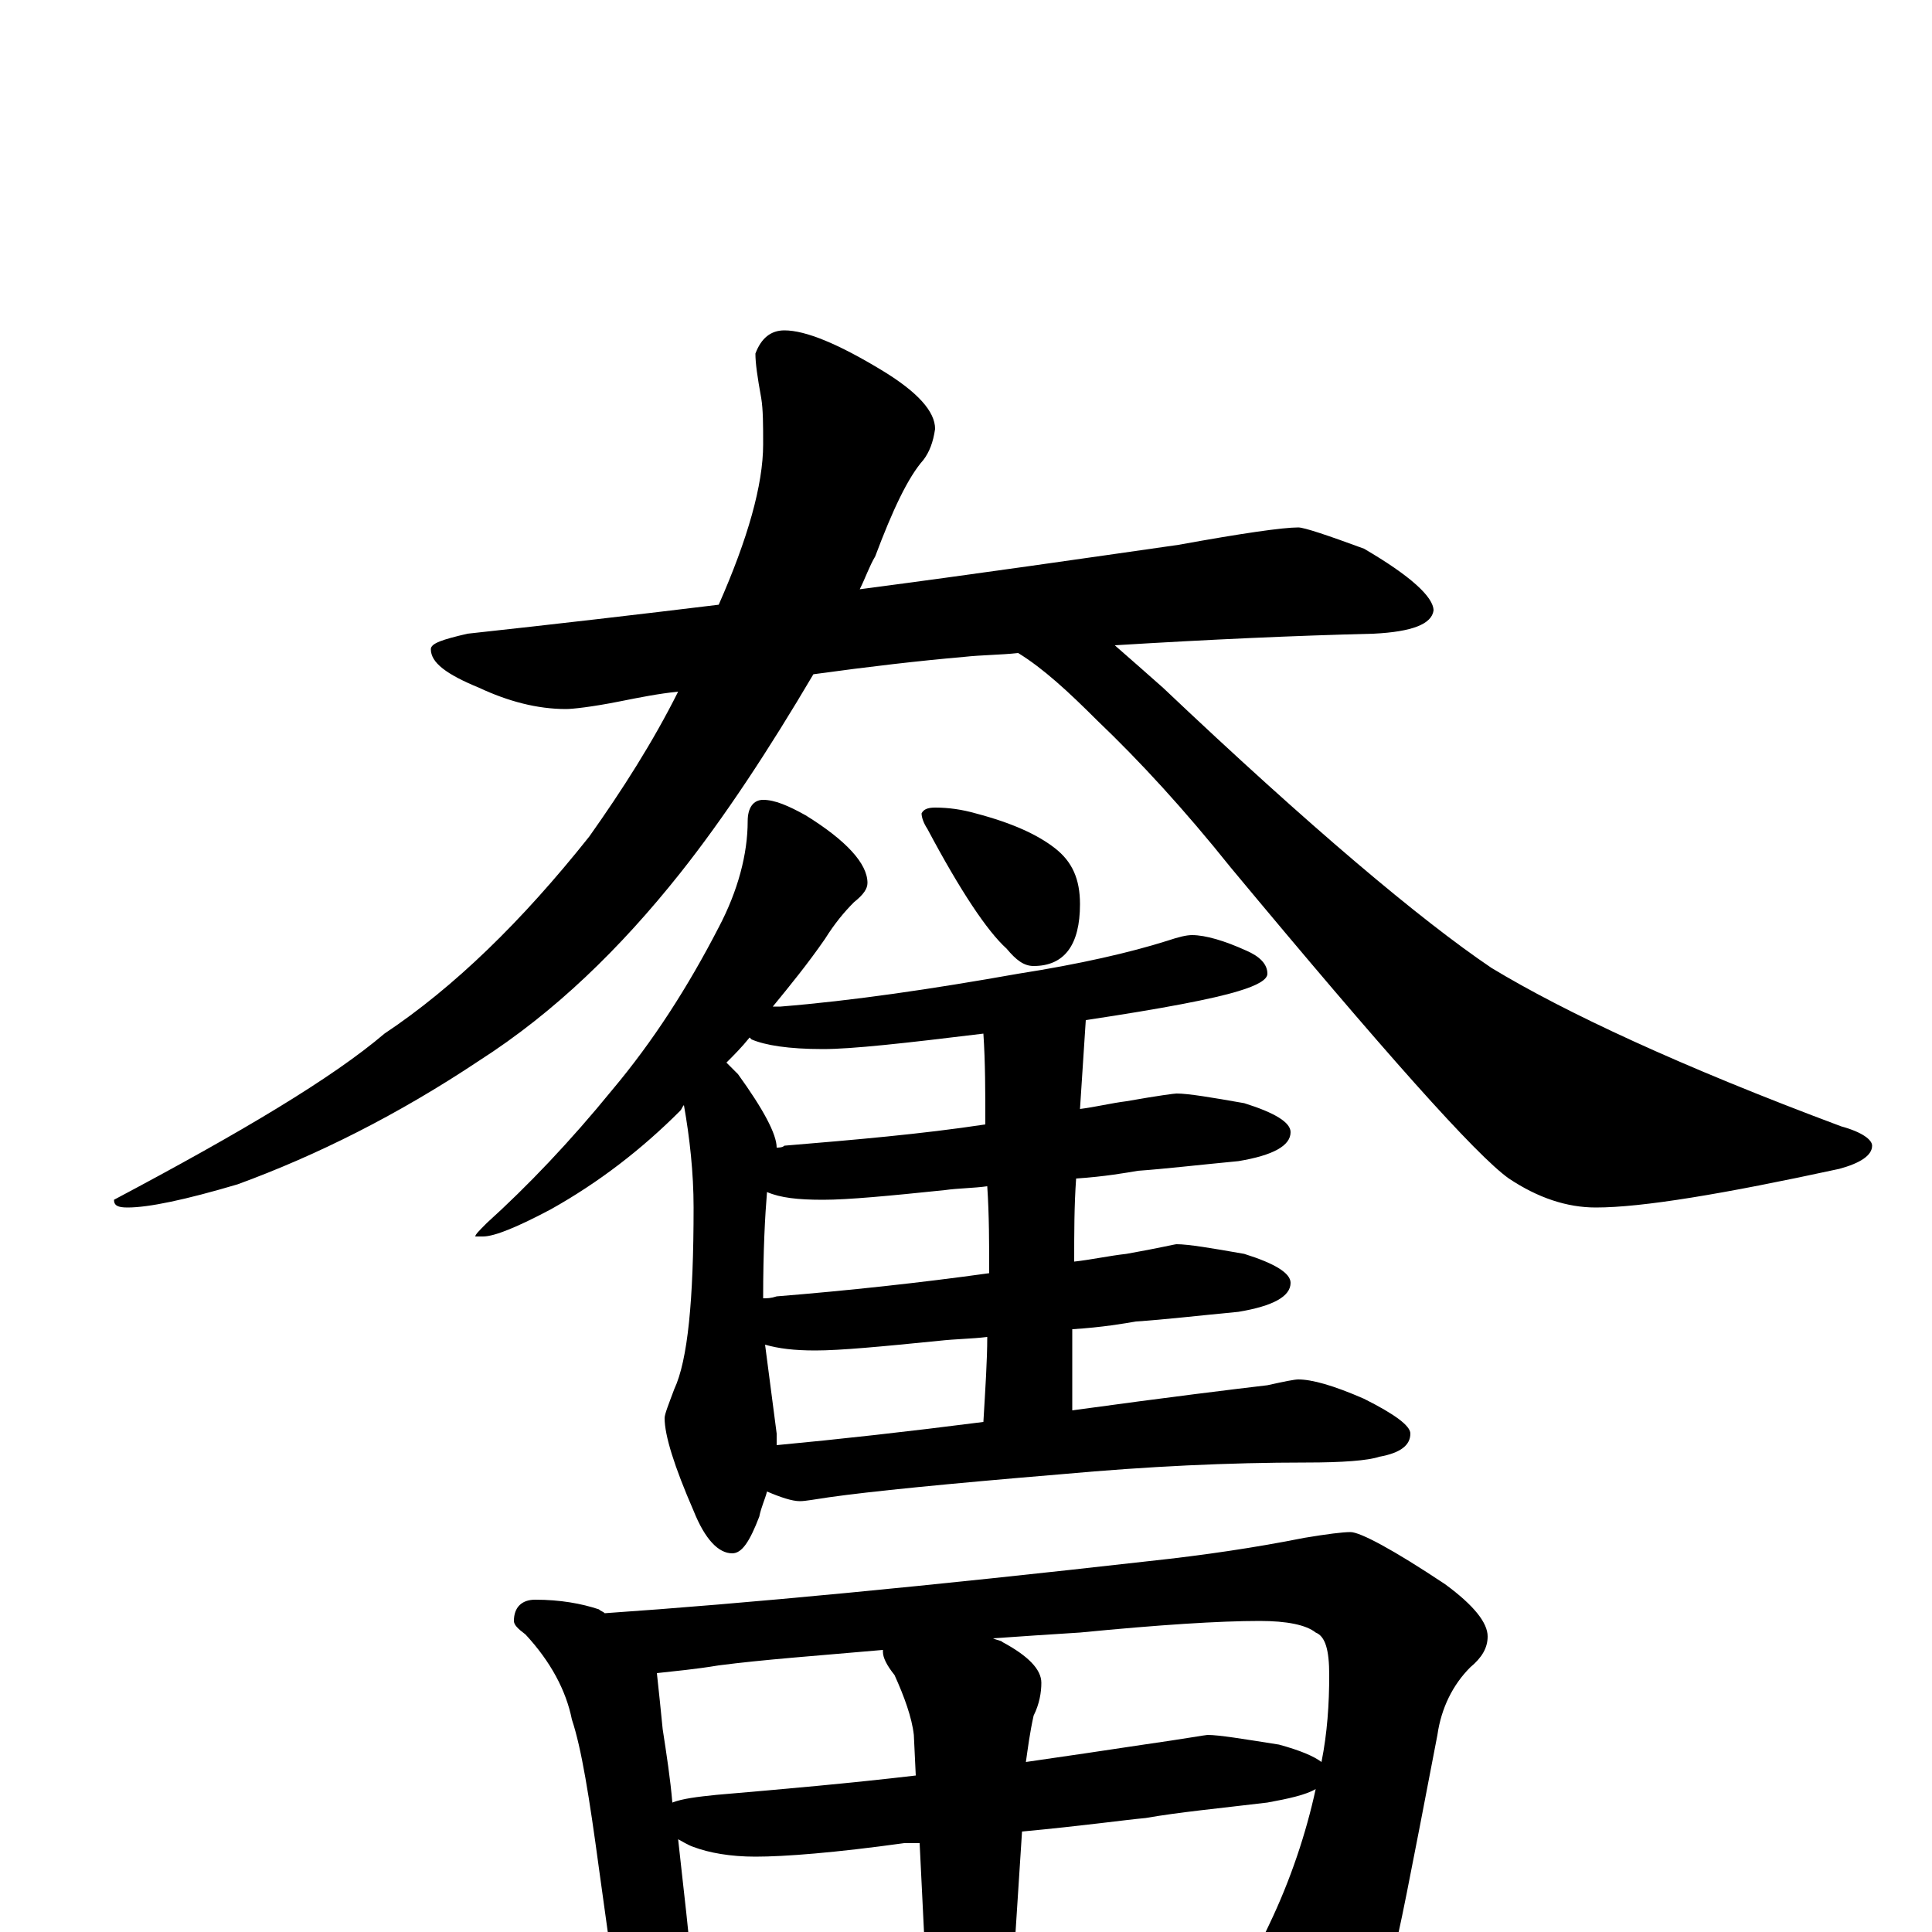 <?xml version="1.0" encoding="utf-8" ?>
<!DOCTYPE svg PUBLIC "-//W3C//DTD SVG 1.1//EN" "http://www.w3.org/Graphics/SVG/1.1/DTD/svg11.dtd">
<svg version="1.1" id="Layer_1" xmlns="http://www.w3.org/2000/svg" xmlns:xlink="http://www.w3.org/1999/xlink" x="0px" y="145px" width="1000px" height="1000px" viewBox="0 0 1000 1000" enable-background="new 0 0 1000 1000" xml:space="preserve">
<g id="Layer_1">
<path id="glyph" transform="matrix(1 0 0 -1 0 1000)" d="M672,727C675,727 687,723 706,716C730,702 742,691 742,684C741,677 731,673 711,672C670,671 626,669 577,666C585,659 593,652 602,644C678,572 735,524 772,499C810,476 870,448 953,417C964,414 969,410 969,407C969,402 963,398 952,395C892,382 850,375 826,375C811,375 796,380 781,390C764,402 716,456 637,551C613,581 590,606 568,627C553,642 540,654 527,662C518,661 508,661 499,660C476,658 450,655 421,651C398,612 375,577 352,548C321,509 287,476 248,451C206,423 164,402 123,387C96,379 77,375 66,375C61,375 59,376 59,379C125,414 172,442 199,465C235,489 270,523 305,567C322,591 338,616 351,642C341,641 331,639 321,637C306,634 296,633 293,633C278,633 263,637 248,644C231,651 223,657 223,664C223,667 229,669 242,672C288,677 331,682 372,687C387,721 395,749 395,770C395,780 395,788 394,794C392,805 391,812 391,817C394,825 399,829 406,829C417,829 434,822 457,808C475,797 484,787 484,778C483,771 481,766 478,762C470,753 462,736 453,712C450,707 448,701 445,695C506,703 561,711 610,718C643,724 664,727 672,727M395,586C401,586 408,583 417,578C438,565 449,553 449,543C449,540 447,537 442,533C437,528 432,522 427,514C418,501 409,490 400,479C401,479 403,479 404,479C441,482 482,488 527,496C559,501 585,507 604,513C610,515 614,516 617,516C624,516 634,513 645,508C652,505 656,501 656,496C656,493 651,490 641,487C628,483 602,478 562,472C561,457 560,441 559,426C567,427 575,429 583,430C600,433 608,434 609,434C615,434 627,432 644,429C660,424 668,419 668,414C668,407 659,402 641,399C620,397 603,395 589,394C583,393 572,391 557,390C556,376 556,362 556,347C565,348 574,350 583,351C600,354 608,356 609,356C615,356 627,354 644,351C660,346 668,341 668,336C668,329 659,324 641,321C620,319 603,317 588,316C582,315 571,313 555,312C555,298 555,284 555,270C606,277 639,281 656,283C665,285 670,286 672,286C679,286 690,283 706,276C722,268 730,262 730,258C730,252 725,248 714,246C708,244 695,243 676,243C636,243 594,241 550,237C490,232 450,228 429,225C422,224 417,223 414,223C410,223 404,225 397,228C396,224 394,220 393,215C388,202 384,196 379,196C372,196 365,203 359,218C349,241 344,257 344,266C344,268 346,273 349,281C356,296 359,327 359,375C359,393 357,411 354,428C353,427 353,426 352,425C332,405 310,388 285,374C268,365 256,360 250,360l-4,0C246,361 248,363 252,367C273,386 295,409 317,436C338,461 356,489 372,520C382,539 387,558 387,575C387,582 390,586 395,586M402,252C434,255 470,259 509,264C510,281 511,296 511,308C503,307 495,307 486,306C456,303 435,301 422,301C411,301 403,302 396,304l6,-46C402,256 402,254 402,252M512,341C512,356 512,371 511,386C504,385 496,385 489,384C460,381 439,379 426,379C413,379 404,380 397,383C396,371 395,353 395,328C397,328 399,328 402,329C439,332 476,336 512,341M510,418C510,435 510,450 509,465C468,460 441,457 426,457C408,457 396,459 389,462l-1,1C384,458 380,454 376,450C378,448 380,446 382,444C395,426 402,413 402,406C403,406 405,406 406,407C442,410 477,413 510,418M484,582C491,582 498,581 505,579C524,574 537,568 546,561C555,554 559,545 559,532C559,511 551,500 535,500C530,500 526,503 521,509C511,518 497,539 480,571C478,574 477,577 477,579C478,581 480,582 484,582M277,172C290,172 301,170 310,167C311,166 312,166 313,165C386,170 480,179 595,192C623,195 650,199 675,204C687,206 695,207 699,207C704,207 721,198 748,180C763,169 770,160 770,153C770,147 767,142 761,137C752,128 746,116 744,102C730,29 723,-7 722,-7C716,-42 704,-70 686,-91C671,-106 658,-113 645,-113C639,-113 635,-109 633,-102C630,-88 623,-69 613,-44C593,-45 575,-46 558,-47l-129,-9C406,-57 388,-58 375,-58C369,-58 364,-58 359,-57C358,-63 357,-68 354,-72C351,-79 348,-82 344,-82C339,-82 335,-78 331,-71C324,-60 321,-50 320,-39l-10,72C305,70 301,95 296,110C293,125 285,140 272,154C268,157 266,159 266,161C266,168 270,172 277,172M358,-22C401,-21 441,-18 479,-15l-3,61C473,46 471,46 468,46C432,41 406,39 391,39C378,39 367,41 359,44C356,45 353,47 351,48C354,20 357,-3 358,-22M525,-10C529,-10 533,-10 536,-9C569,-6 591,-4 602,-4C611,-4 624,-8 642,-17C647,-14 652,-7 657,4C668,27 676,51 681,74C676,71 667,69 656,67C631,64 610,62 593,59C582,58 561,55 529,52M348,67C353,69 361,70 371,71C406,74 440,77 474,81l-1,21C472,111 468,122 463,133C459,138 457,142 457,145l0,1C423,143 395,141 372,138C360,136 349,135 340,134C341,125 342,115 343,105C345,92 347,79 348,67M514,152C516,151 518,151 519,150C532,143 539,136 539,129C539,124 538,118 535,112C533,103 532,95 531,88C552,91 572,94 592,97C613,100 624,102 625,102C631,102 643,100 662,97C673,94 680,91 684,88C687,103 688,118 688,133C688,146 686,153 681,155C676,159 666,161 652,161C631,161 600,159 559,155C543,154 528,153 514,152z"/>
</g>
</svg>
